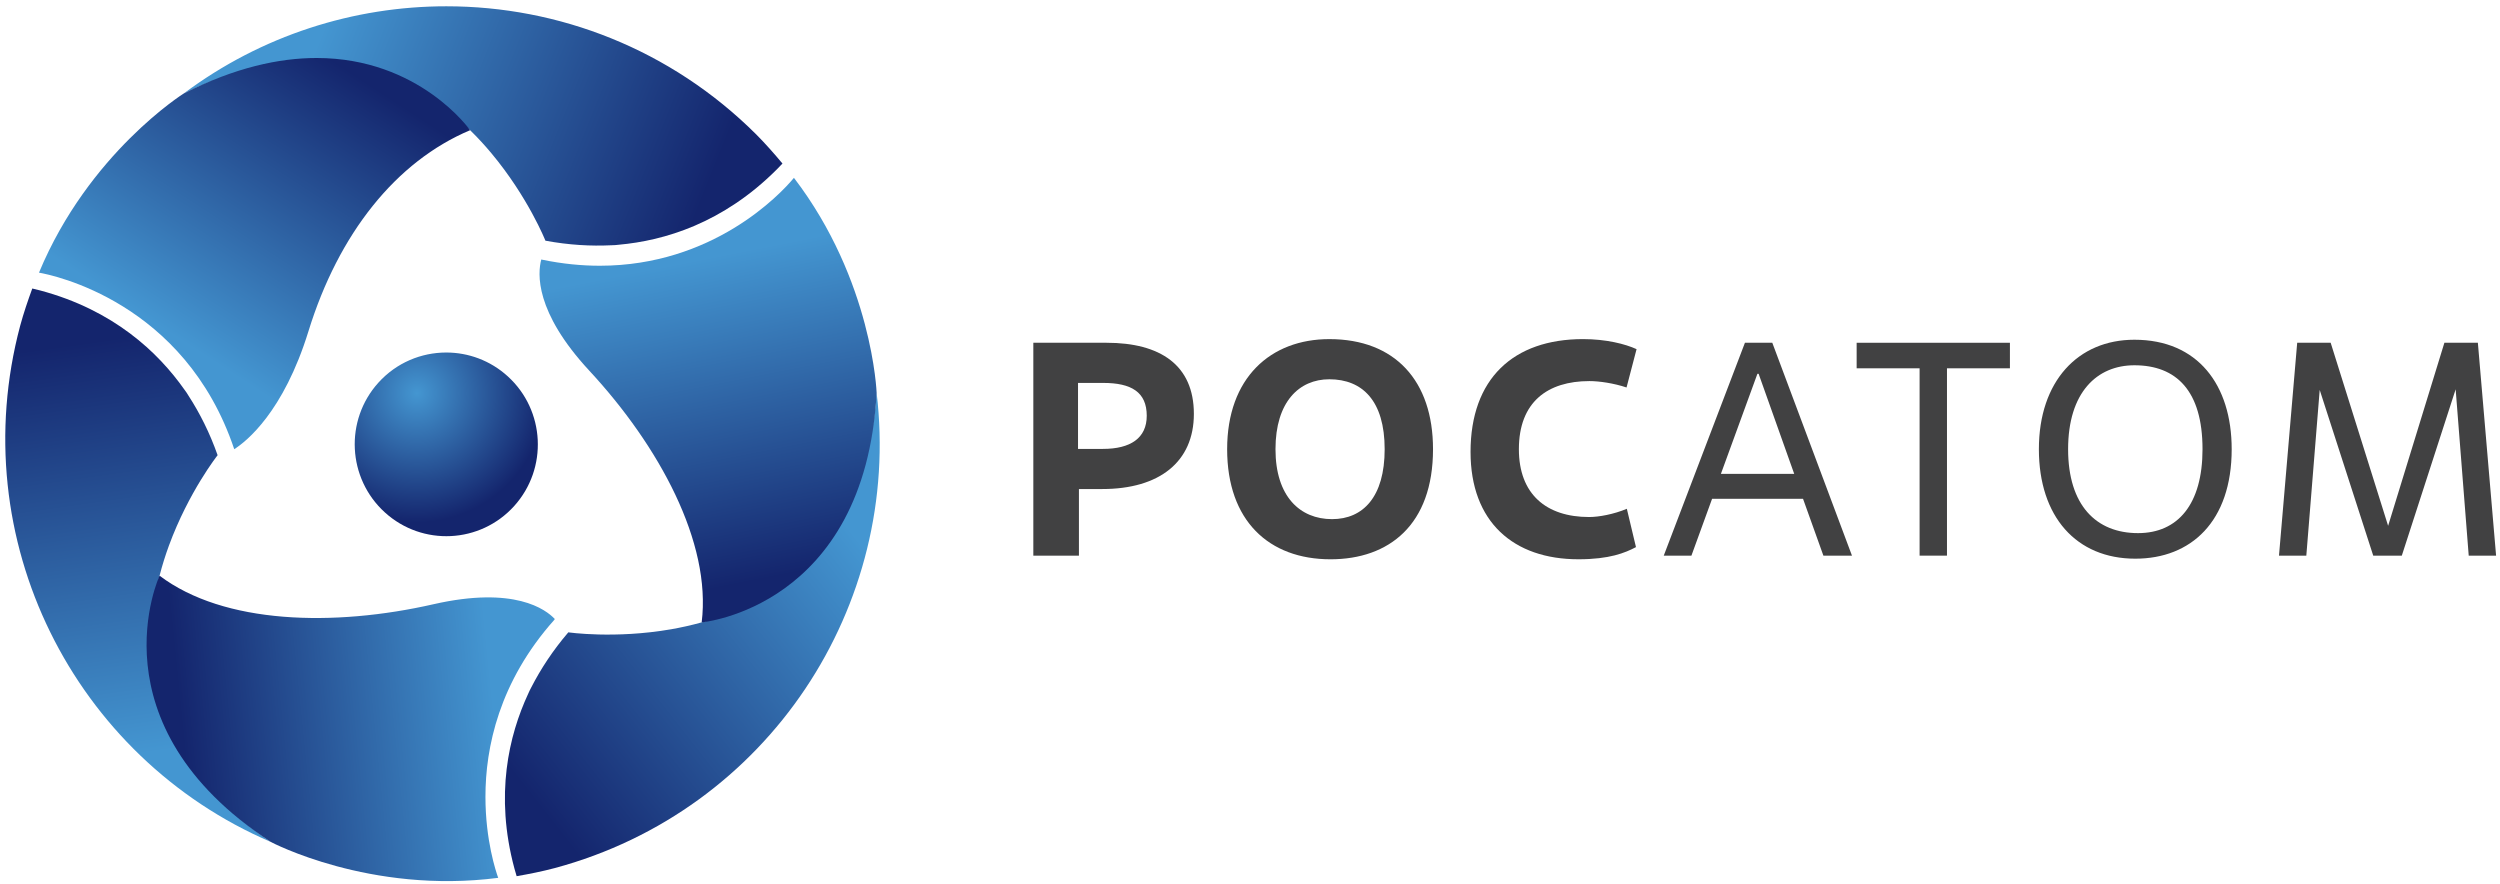 <svg width="246" height="87" viewBox="0 0 246 87" fill="none" xmlns="http://www.w3.org/2000/svg">
<path d="M37.231 37.656C33.895 41.356 34.181 47.072 37.871 50.421C41.559 53.772 47.255 53.492 50.597 49.792C53.932 46.092 53.647 40.377 49.96 37.028C48.235 35.46 46.068 34.688 43.909 34.688C41.455 34.688 39.009 35.688 37.231 37.656" fill="url(#paint0_radial)"/>
<path d="M18.096 9.189C31.361 2.761 40.552 7.197 46.259 12.811C47.017 13.552 47.715 14.313 48.348 15.072C51.975 19.415 53.669 23.684 53.669 23.684C55.984 24.113 58.144 24.232 60.16 24.133C60.291 24.125 60.412 24.125 60.545 24.117C60.665 24.107 60.775 24.092 60.895 24.081C65.357 23.68 71.153 21.969 76.449 16.659C76.632 16.476 76.813 16.283 76.995 16.092C76.176 15.113 75.329 14.148 74.413 13.227C65.979 4.821 54.951 0.619 43.925 0.619C34.831 0.617 25.739 3.476 18.096 9.189Z" fill="url(#paint1_linear)"/>
<path d="M1.984 32.057C-3.604 53.056 7.248 74.528 26.647 82.848C14.448 74.573 13.695 64.397 15.701 56.648C15.965 55.62 16.276 54.637 16.615 53.708C18.565 48.395 21.413 44.792 21.413 44.792C20.631 42.573 19.651 40.641 18.556 38.948C18.485 38.839 18.425 38.733 18.351 38.623C18.281 38.525 18.213 38.433 18.145 38.337C15.565 34.673 11.187 30.509 3.941 28.577C3.691 28.511 3.433 28.452 3.177 28.389C2.739 29.589 2.325 30.801 1.984 32.057" fill="url(#paint2_linear)"/>
<path d="M69.045 61.241C68.023 61.527 67.017 61.747 66.044 61.919C60.468 62.888 55.924 62.221 55.924 62.221C54.393 64.009 53.212 65.824 52.289 67.617C52.233 67.733 52.172 67.84 52.112 67.96C52.061 68.068 52.017 68.172 51.967 68.28C50.083 72.344 48.668 78.219 50.619 85.461C50.684 85.711 50.764 85.965 50.837 86.217C52.096 85.997 53.353 85.747 54.609 85.413C75.589 79.756 88.759 59.621 86.261 38.66C85.197 53.361 76.763 59.104 69.045 61.241" fill="url(#paint3_linear)"/>
<path d="M18.096 9.189C18.096 9.189 8.729 15.056 3.836 26.829C5.119 27.051 18.183 29.684 23.049 44.201C24.24 43.441 27.892 40.556 30.349 32.603C33.316 22.989 38.952 15.897 46.259 12.811C46.259 12.811 41.275 5.707 31.152 5.707C27.479 5.707 23.129 6.641 18.096 9.189" fill="url(#paint4_linear)"/>
<path d="M26.647 82.848C26.647 82.848 36.396 88.017 49.024 86.38C48.796 85.751 47.769 82.684 47.768 78.405C47.765 73.533 49.12 67.083 54.532 61.005L54.592 60.911C53.709 59.968 50.616 57.643 42.661 59.455C32.852 61.691 22.029 61.433 15.701 56.648C15.701 56.648 8.905 71.257 26.647 82.848" fill="url(#paint5_linear)"/>
<path d="M59.031 26.149C57.248 26.149 55.357 25.969 53.359 25.556L53.263 25.533C52.899 26.873 52.597 30.665 58 36.488C64.837 43.867 70.024 53.369 69.045 61.241C69.045 61.241 85.099 59.821 86.261 38.66C86.261 38.66 85.865 27.621 78.124 17.499C76.728 19.193 70.097 26.141 59.031 26.149" fill="url(#paint6_linear)"/>
<path d="M106.077 44.172H108.531C111.224 44.172 112.84 43.124 112.84 40.909C112.84 38.576 111.313 37.68 108.561 37.68H106.077V44.172ZM106.167 54.675H101.679V33.728H108.889C114.156 33.728 117.477 35.913 117.477 40.729C117.477 45.459 114.067 48.121 108.471 48.121H106.167V54.675Z" fill="#414142"/>
<path d="M136.251 44.201C136.251 39.445 134.067 37.321 130.805 37.321C127.841 37.321 125.508 39.534 125.508 44.201C125.508 48.869 127.933 51.083 131.073 51.083C134.125 51.083 136.251 48.898 136.251 44.201ZM120.751 44.201C120.751 37.171 125.029 33.369 130.805 33.369C137.268 33.369 141.009 37.47 141.009 44.201C141.009 51.653 136.669 55.034 130.924 55.034C124.851 55.034 120.751 51.231 120.751 44.201Z" fill="#414142"/>
<path d="M160.98 53.836C159.901 54.405 158.376 55.033 155.322 55.033C148.921 55.033 144.702 51.355 144.702 44.471C144.702 37.259 148.921 33.368 155.772 33.368C158.048 33.368 159.932 33.849 161.038 34.357L160.052 38.128C158.796 37.707 157.358 37.499 156.401 37.499C152.272 37.499 149.458 39.563 149.458 44.2C149.458 48.631 152.152 50.875 156.37 50.875C157.328 50.875 158.796 50.604 160.081 50.065L160.98 53.836Z" fill="#414142"/>
<path d="M169.337 46.627H176.55L173.048 36.781H172.929L169.337 46.627ZM177.418 49.08H168.47L166.436 54.675H163.713L171.701 33.728H174.394L182.234 54.675H179.422L177.418 49.08Z" fill="#414142"/>
<path d="M191.582 54.675H188.888V36.241H182.694V33.728H197.776V36.241H191.582V54.675Z" fill="#414142"/>
<path d="M216.728 44.201C216.728 38.455 214.154 35.943 210.024 35.943C206.344 35.943 203.502 38.606 203.502 44.201C203.502 49.707 206.253 52.459 210.384 52.459C214.305 52.459 216.728 49.617 216.728 44.201ZM200.626 44.201C200.626 37.499 204.488 33.43 210.024 33.43C216.248 33.43 219.598 37.857 219.598 44.201C219.598 51.323 215.59 54.974 210.116 54.974C204.31 54.974 200.626 50.843 200.626 44.201Z" fill="#414142"/>
<path d="M245.615 54.675H242.922L241.636 38.307L236.338 54.675H233.526L228.259 38.367L226.942 54.675H224.252L226.044 33.728H229.338L234.991 51.741L240.528 33.728H243.822L245.615 54.675Z" fill="#414142"/>
<defs>
<radialGradient id="paint0_radial" cx="0" cy="0" r="1" gradientUnits="userSpaceOnUse" gradientTransform="translate(41.031 38.689) rotate(0.055) scale(12.68 12.717)">
<stop stop-color="#4496D1"/>
<stop offset="1" stop-color="#14256D"/>
</radialGradient>
<linearGradient id="paint1_linear" x1="31.536" y1="3.512" x2="69.47" y2="18.787" gradientUnits="userSpaceOnUse">
<stop stop-color="#4496D1"/>
<stop offset="1" stop-color="#14256D"/>
</linearGradient>
<linearGradient id="paint2_linear" x1="15.011" y1="74.046" x2="9.272" y2="33.559" gradientUnits="userSpaceOnUse">
<stop stop-color="#4496D1"/>
<stop offset="1" stop-color="#14256D"/>
</linearGradient>
<linearGradient id="paint3_linear" x1="84.46" y1="53.14" x2="52.266" y2="78.353" gradientUnits="userSpaceOnUse">
<stop stop-color="#4496D1"/>
<stop offset="1" stop-color="#14256D"/>
</linearGradient>
<linearGradient id="paint4_linear" x1="16.362" y1="32.549" x2="33.413" y2="6.385" gradientUnits="userSpaceOnUse">
<stop stop-color="#4496D1"/>
<stop offset="1" stop-color="#14256D"/>
</linearGradient>
<linearGradient id="paint5_linear" x1="48.621" y1="69.864" x2="18.033" y2="72.982" gradientUnits="userSpaceOnUse">
<stop stop-color="#4496D1"/>
<stop offset="1" stop-color="#14256D"/>
</linearGradient>
<linearGradient id="paint6_linear" x1="68.314" y1="25.619" x2="74.551" y2="57.097" gradientUnits="userSpaceOnUse">
<stop stop-color="#4496D1"/>
<stop offset="1" stop-color="#14256D"/>
</linearGradient>
</defs>
</svg>

